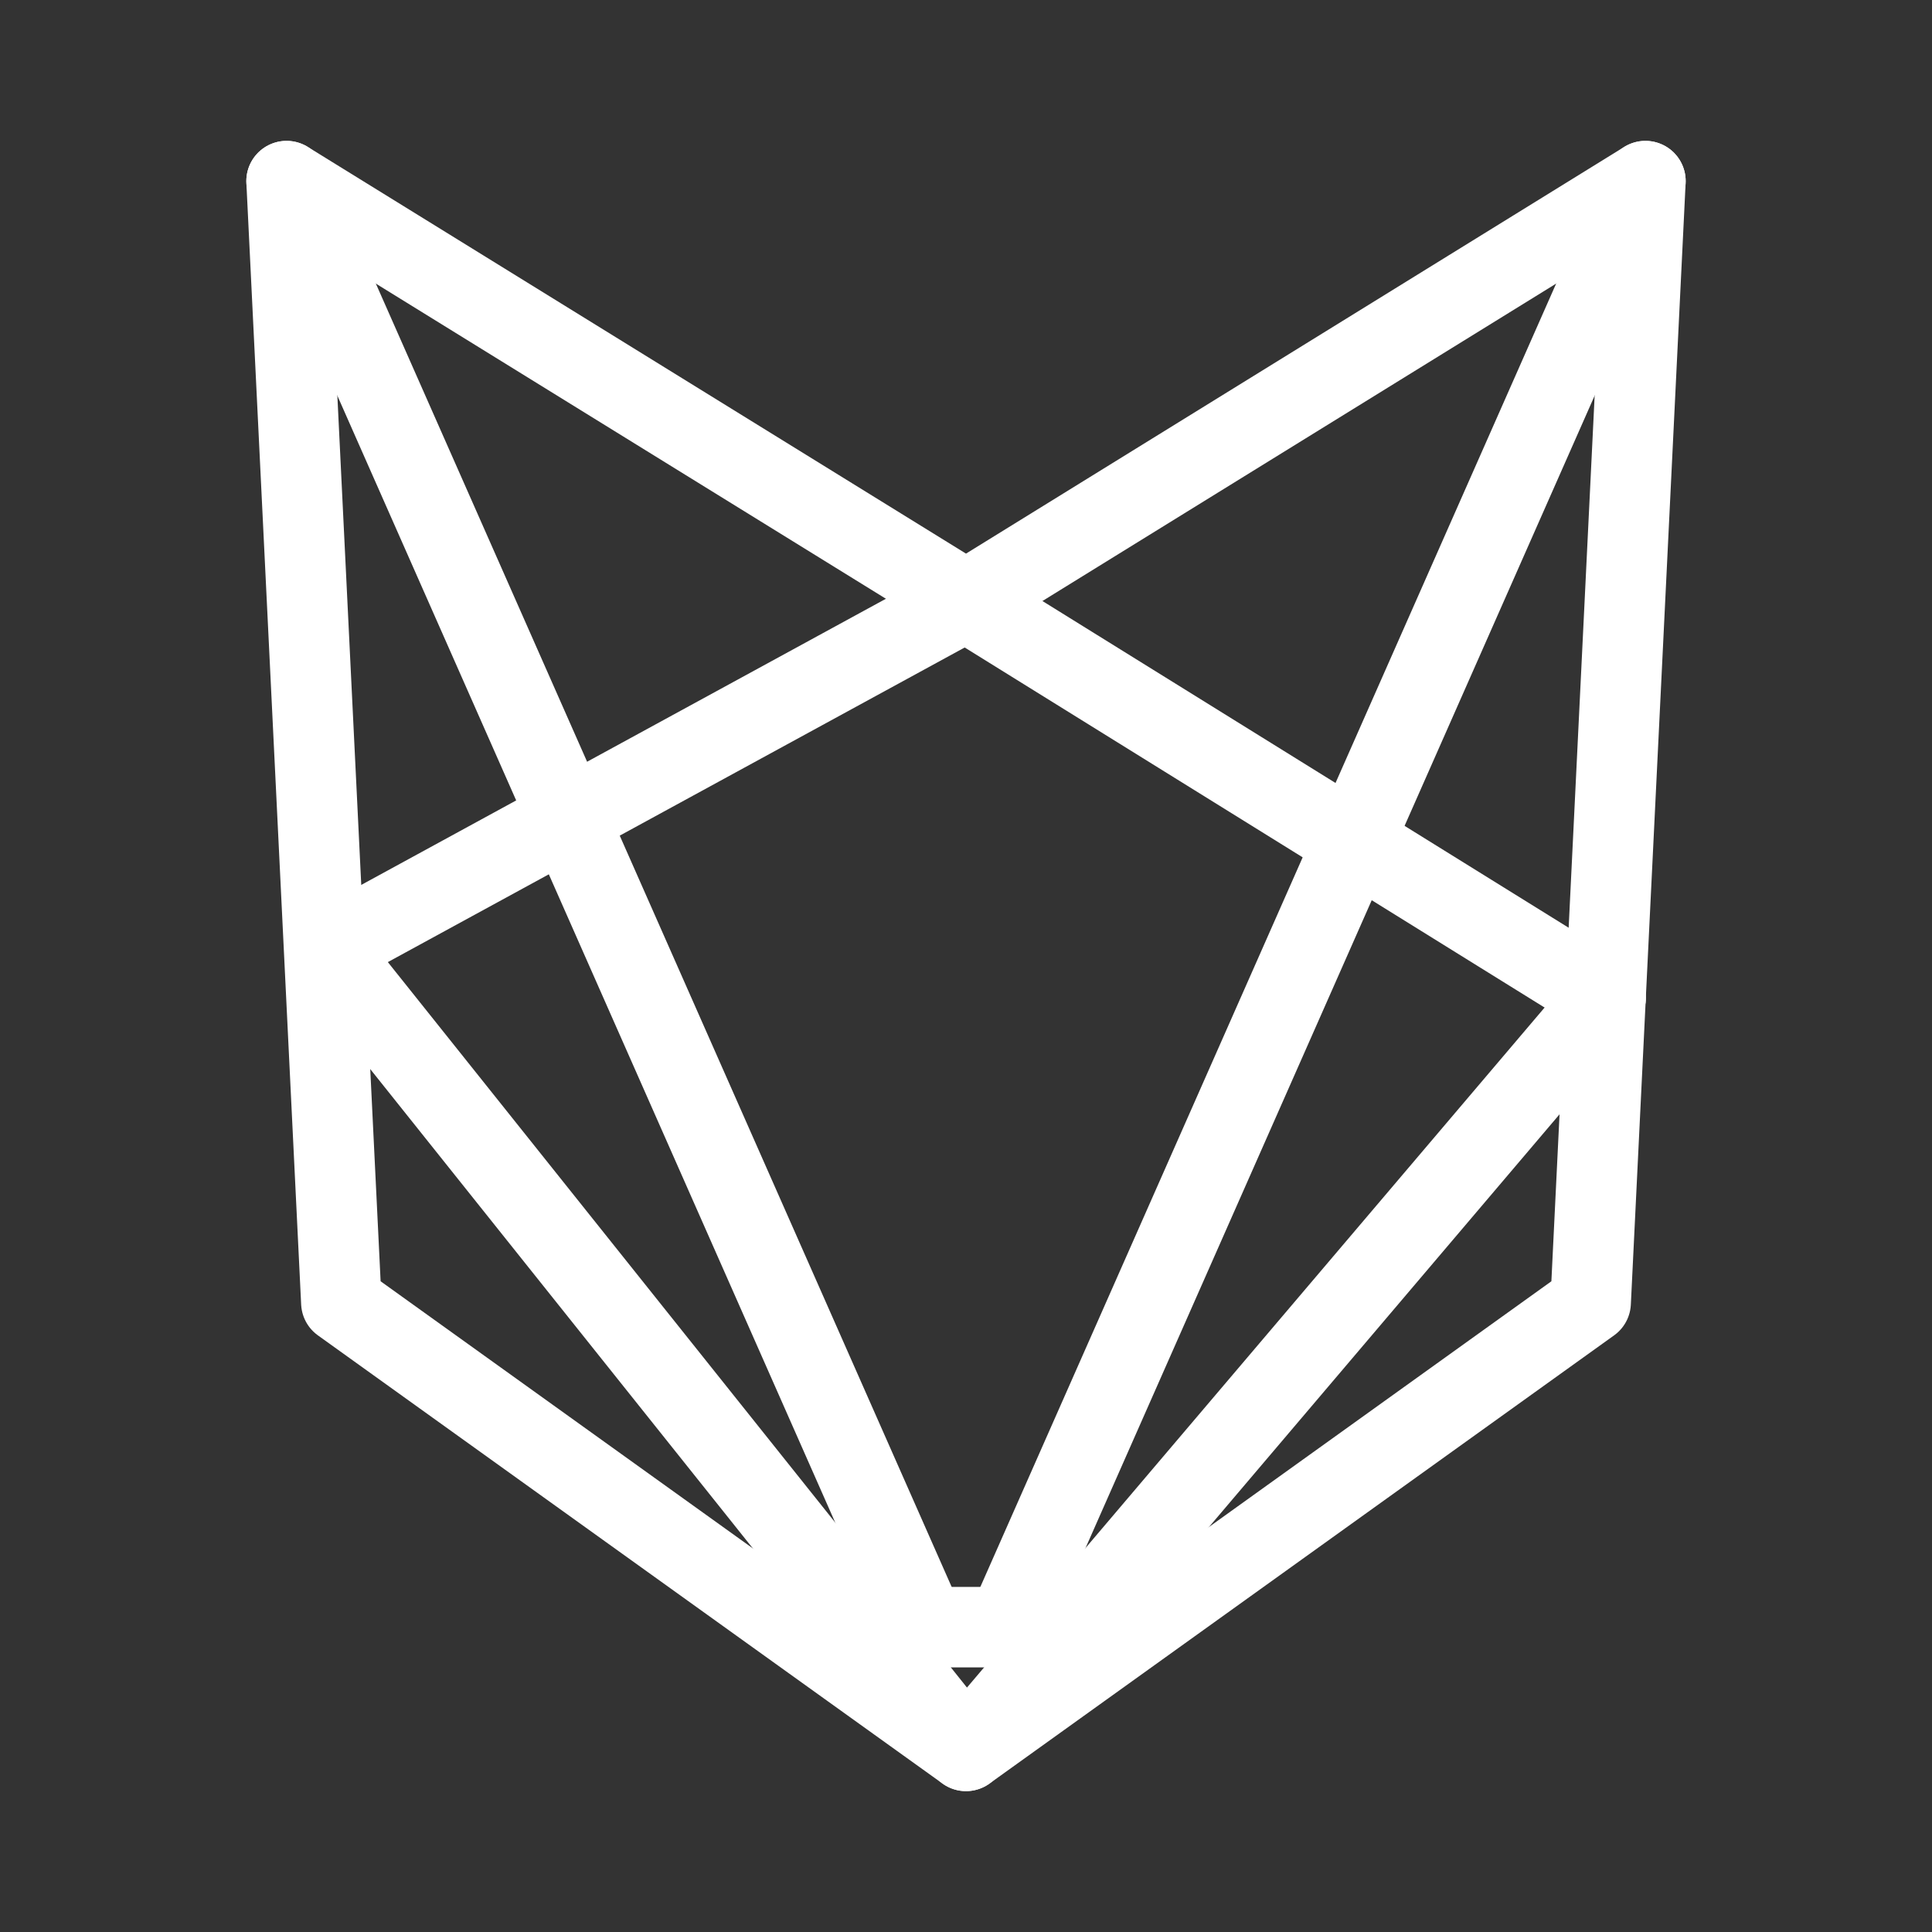 <?xml version="1.0" encoding="UTF-8"?><svg id="a" xmlns="http://www.w3.org/2000/svg" viewBox="0 0 48 48"><rect x="0" y="0" width="48" height="48" fill="#333333" stroke="none"/><defs><style>.b{stroke-width:2px;fill:none;stroke:#fff;stroke-linecap:round;stroke-linejoin:round;}</style></defs><line class="b" x1="7.12" y1="4.5" x2="22.992" y2="40.426"/><polygon class="b" points="24 43.5 39.519 32.364 40.88 4.5 24 14.93 7.12 4.5 8.481 32.364 24 43.5"/><polyline class="b" points="39.889 24.795 24 43.5 8.111 23.596"/><line class="b" x1="26.594" y1="40.426" x2="21.546" y2="40.426"/><line class="b" x1="40.88" y1="4.5" x2="25.008" y2="40.426"/><line class="b" x1="24" y1="14.93" x2="8.111" y2="23.596"/><line class="b" x1="39.889" y1="24.795" x2="24" y2="14.93"/></svg>